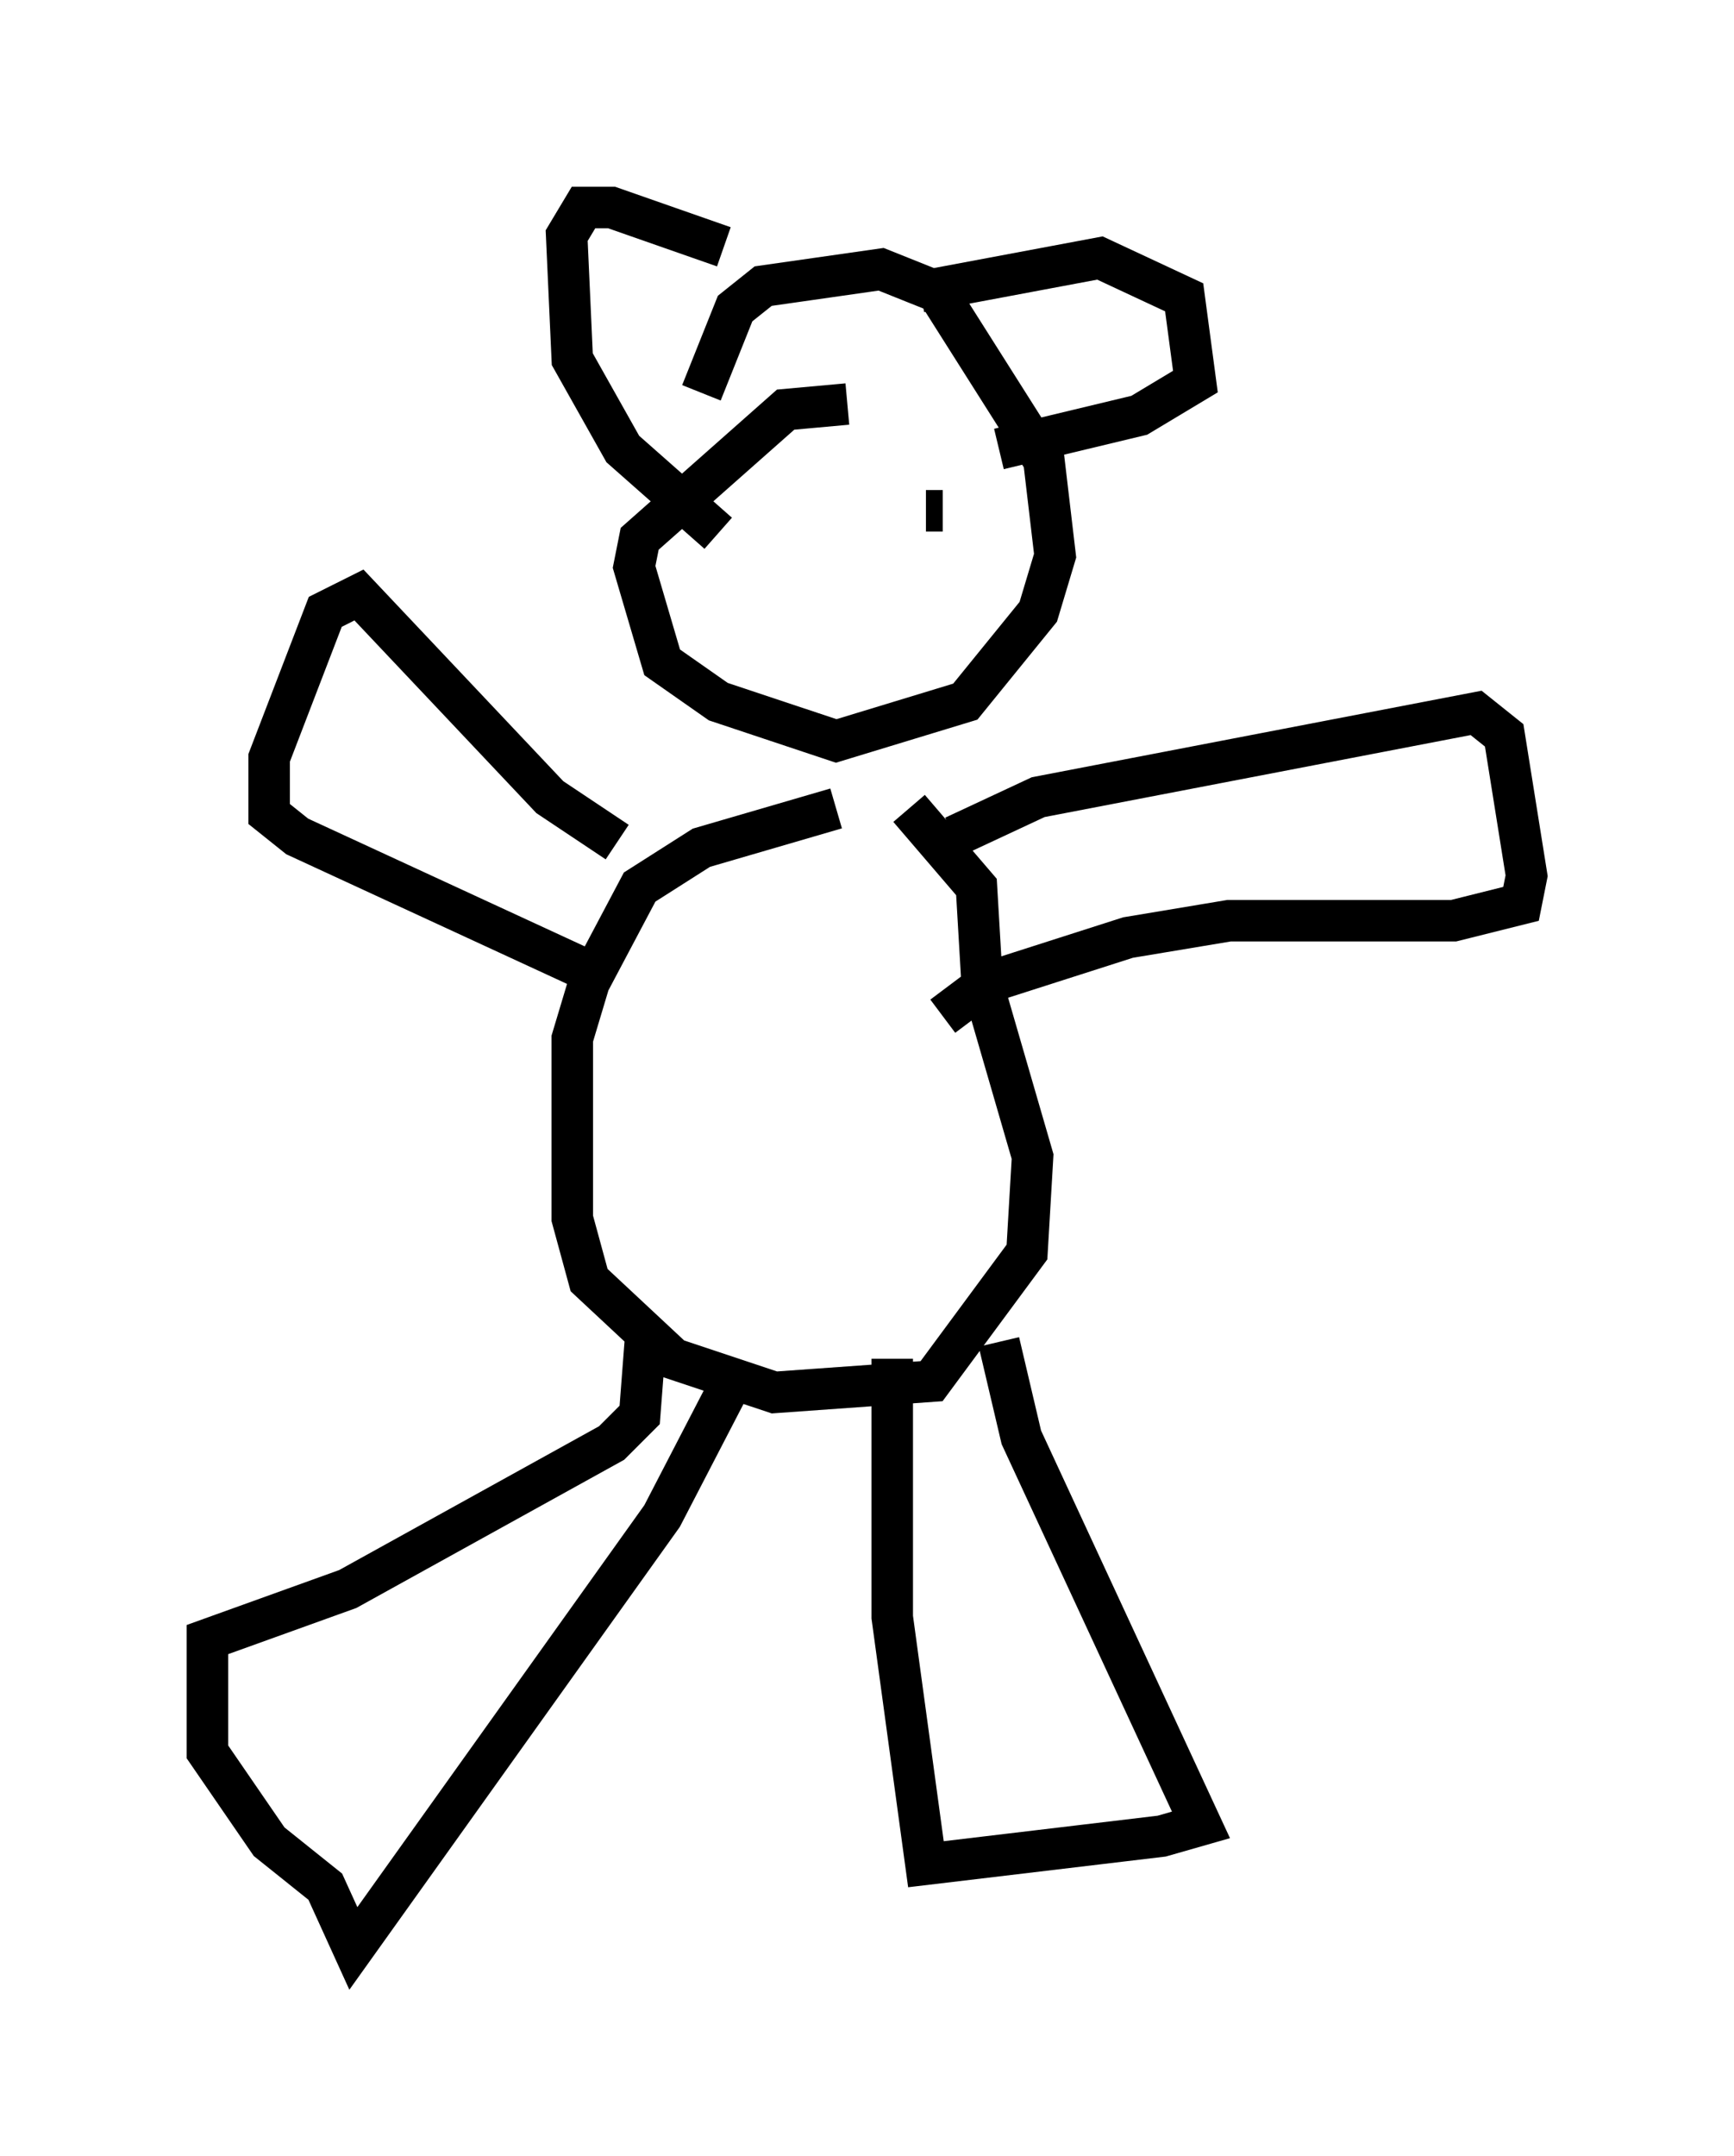 <?xml version="1.0" encoding="utf-8" ?>
<svg baseProfile="full" height="51.948" version="1.1" width="41.799" xmlns="http://www.w3.org/2000/svg" xmlns:ev="http://www.w3.org/2001/xml-events" xmlns:xlink="http://www.w3.org/1999/xlink"><defs /><rect fill="white" height="51.948" width="41.799" x="0" y="0" /><path d="M23.403, 19.614 m-3.248, -0.135 l-3.248, 0.947 -1.488, 0.947 l-1.218, 2.3 -0.406, 1.353 l0.0, 4.33 0.406, 1.488 l2.03, 1.894 2.436, 0.812 l3.789, -0.271 2.3, -3.112 l0.135, -2.3 -1.218, -4.195 l-0.135, -2.3 -1.624, -1.894 m-7.036, 0.812 l-1.624, -1.083 -4.601, -4.871 l-0.812, 0.406 -1.353, 3.518 l0.0, 1.353 0.677, 0.541 l7.036, 3.248 m8.796, -3.248 l2.03, -0.947 10.555, -2.03 l0.677, 0.541 0.541, 3.383 l-0.135, 0.677 -1.624, 0.406 l-5.413, 0.0 -2.436, 0.406 l-3.383, 1.083 -1.083, 0.812 m1.353, 7.848 l0.541, 2.3 4.33, 9.337 l-0.947, 0.271 -5.683, 0.677 l-0.812, -5.954 0.0, -6.225 m-3.654, 0.135 l-1.894, 3.654 -7.442, 10.419 l-0.677, -1.488 -1.353, -1.083 l-1.488, -2.165 0.0, -2.706 l3.383, -1.218 6.36, -3.518 l0.677, -0.677 0.135, -1.759 m4.871, -22.598 l-1.488, 0.135 -3.518, 3.112 l-0.135, 0.677 0.677, 2.3 l1.353, 0.947 2.842, 0.947 l3.112, -0.947 1.759, -2.165 l0.406, -1.353 -0.271, -2.3 l-2.571, -4.059 -1.353, -0.541 l-2.842, 0.406 -0.677, 0.541 l-0.812, 2.03 m5.277, -2.436 l4.33, -0.812 2.03, 0.947 l0.271, 2.03 -1.353, 0.812 l-3.383, 0.812 m-6.631, -4.871 l-2.706, -0.947 -0.677, 0.0 l-0.406, 0.677 0.135, 2.977 l1.218, 2.165 2.3, 2.03 m5.413, -0.541 l-0.406, 0.0 " fill="none" stroke="black" stroke-width="1" /></svg>